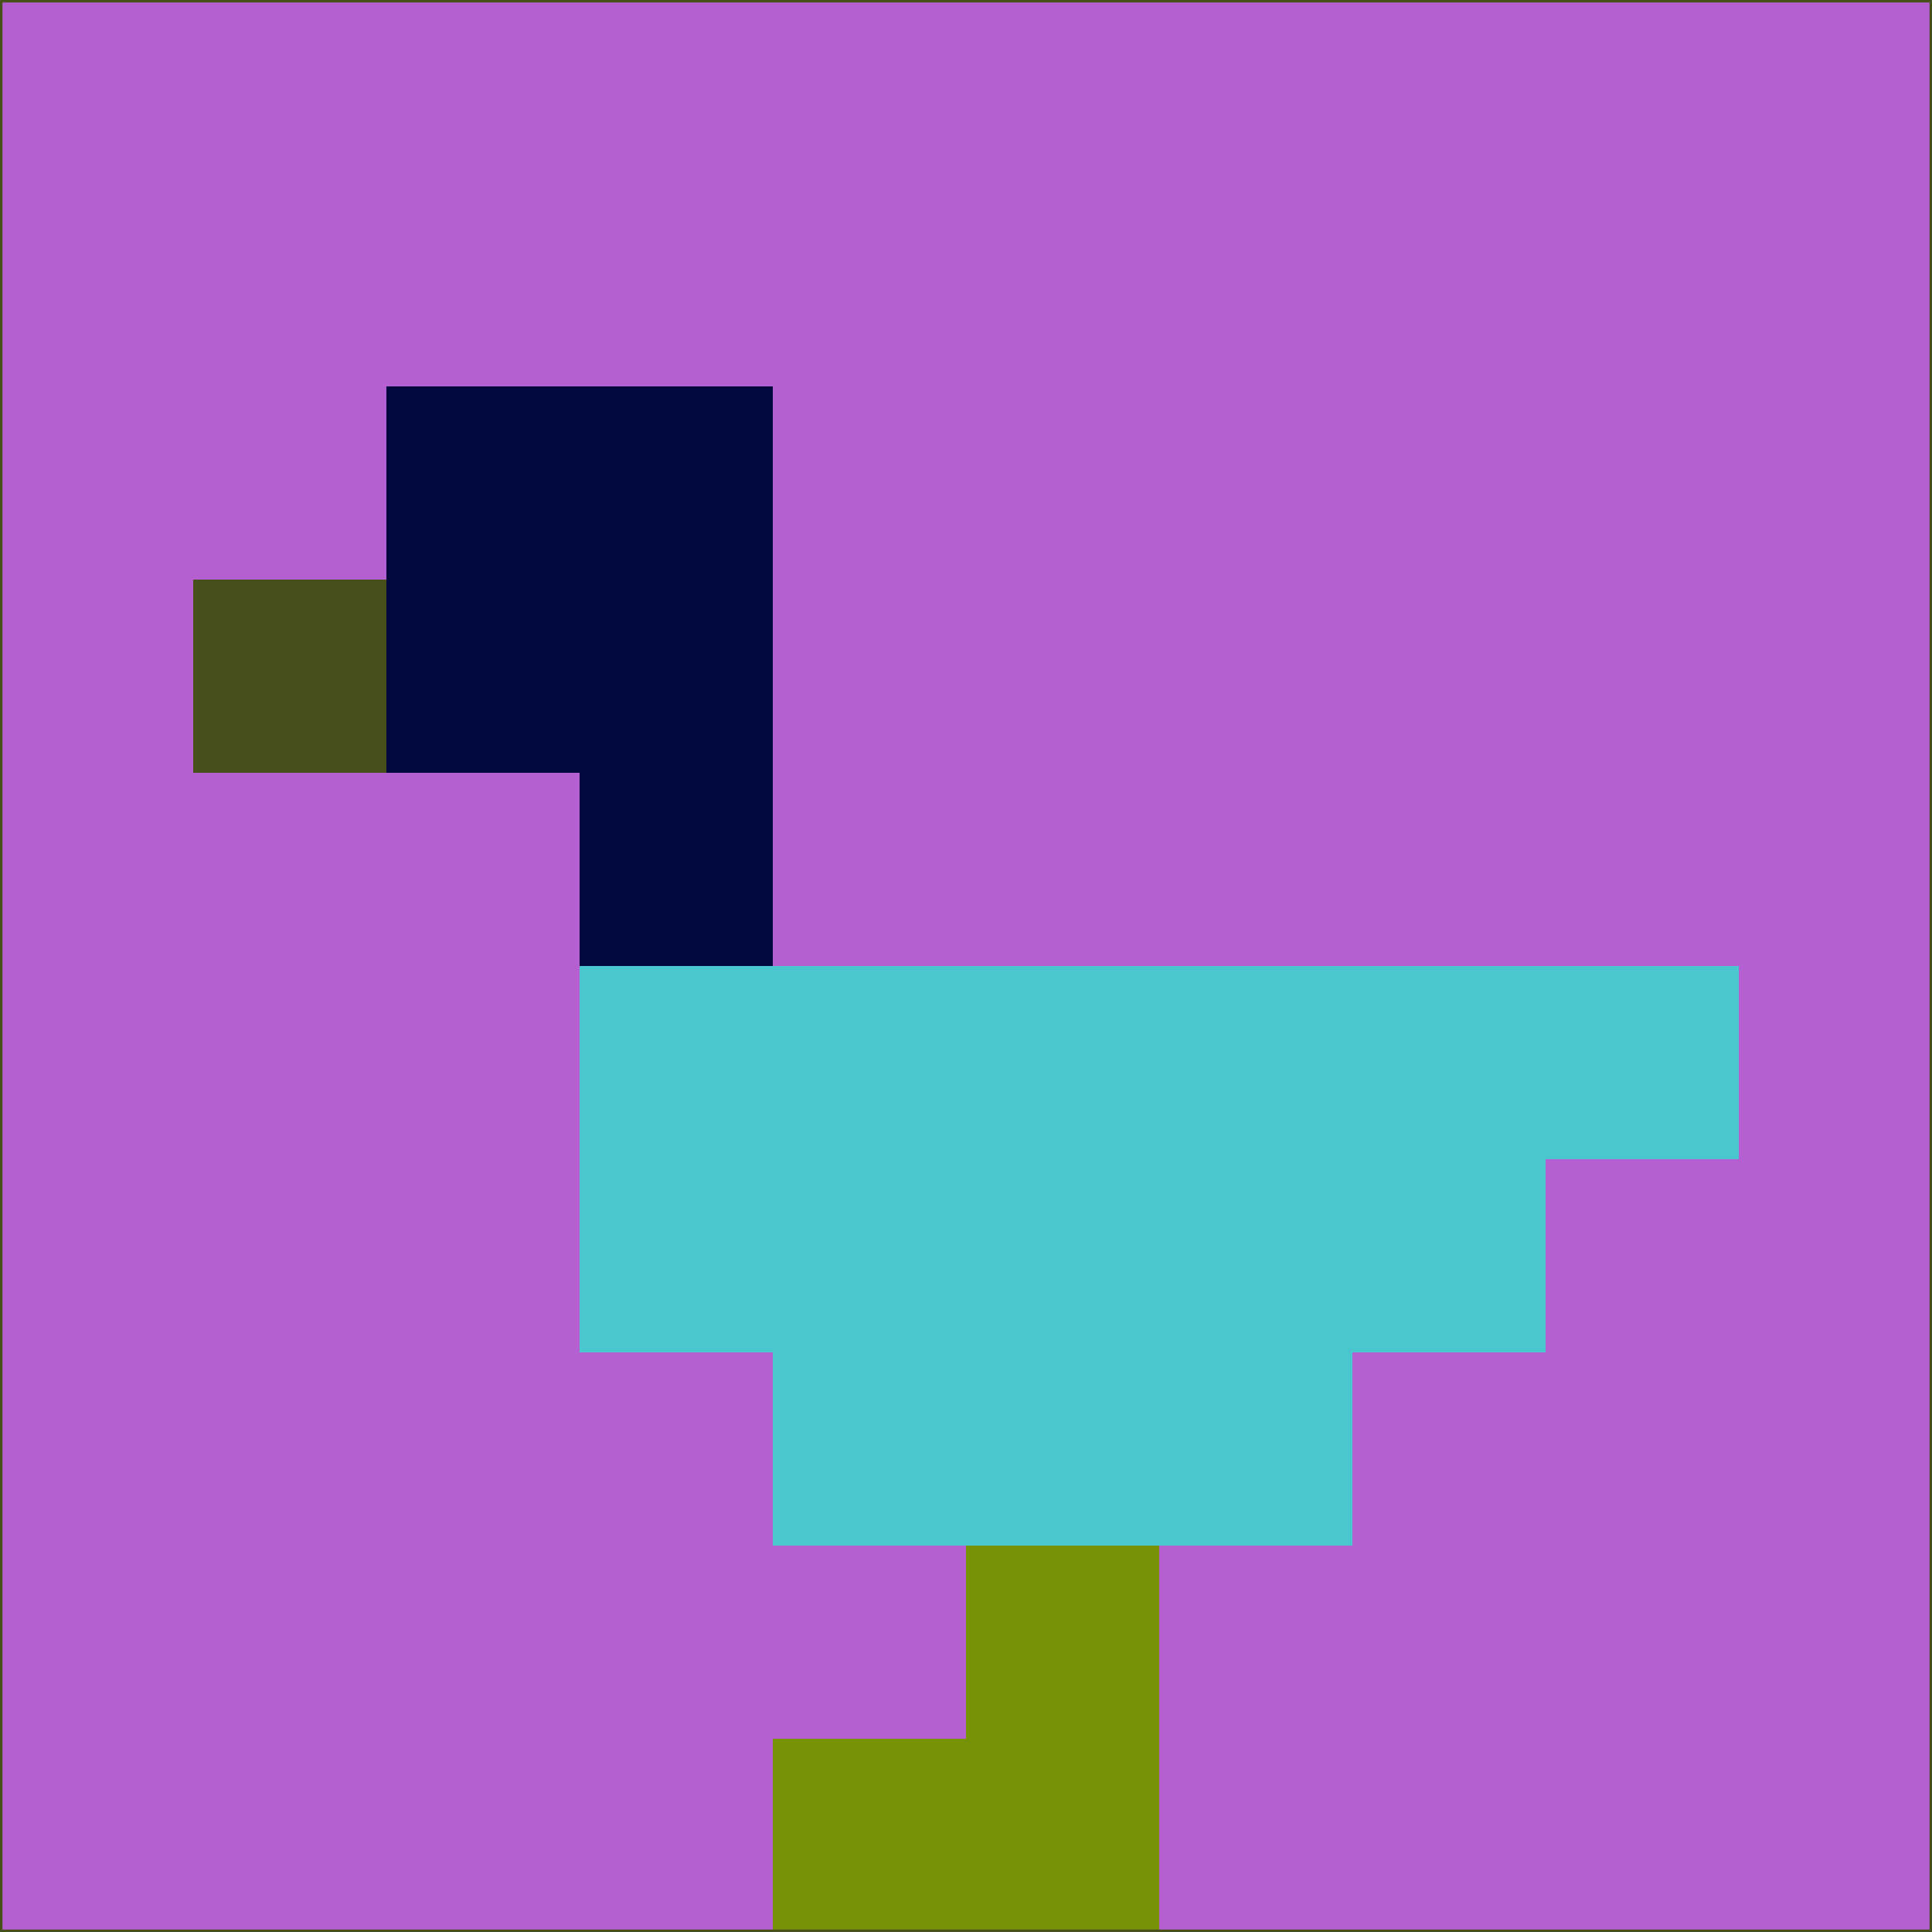 <svg xmlns="http://www.w3.org/2000/svg" version="1.1" width="785" height="785">
  <title>'goose-pfp-694263' by Dmitri Cherniak (Cyberpunk Edition)</title>
  <desc>
    seed=561414
    backgroundColor=#b460d1
    padding=20
    innerPadding=0
    timeout=500
    dimension=1
    border=false
    Save=function(){return n.handleSave()}
    frame=12

    Rendered at 2024-09-15T22:37:00.924Z
    Generated in 1ms
    Modified for Cyberpunk theme with new color scheme
  </desc>
  <defs/>
  <rect width="100%" height="100%" fill="#b460d1"/>
  <g>
    <g id="0-0">
      <rect x="0" y="0" height="785" width="785" fill="#b460d1"/>
      <g>
        <!-- Neon blue -->
        <rect id="0-0-2-2-2-2" x="157" y="157" width="157" height="157" fill="#01083d"/>
        <rect id="0-0-3-2-1-4" x="235.5" y="157" width="78.5" height="314" fill="#01083d"/>
        <!-- Electric purple -->
        <rect id="0-0-4-5-5-1" x="314" y="392.5" width="392.5" height="78.5" fill="#4ac6cf"/>
        <rect id="0-0-3-5-5-2" x="235.5" y="392.5" width="392.5" height="157" fill="#4ac6cf"/>
        <rect id="0-0-4-5-3-3" x="314" y="392.5" width="235.5" height="235.5" fill="#4ac6cf"/>
        <!-- Neon pink -->
        <rect id="0-0-1-3-1-1" x="78.5" y="235.5" width="78.5" height="78.5" fill="#474f1b"/>
        <!-- Cyber yellow -->
        <rect id="0-0-5-8-1-2" x="392.5" y="628" width="78.5" height="157" fill="#789208"/>
        <rect id="0-0-4-9-2-1" x="314" y="706.5" width="157" height="78.5" fill="#789208"/>
      </g>
      <rect x="0" y="0" stroke="#474f1b" stroke-width="2" height="785" width="785" fill="none"/>
    </g>
  </g>
  <script xmlns=""/>
</svg>